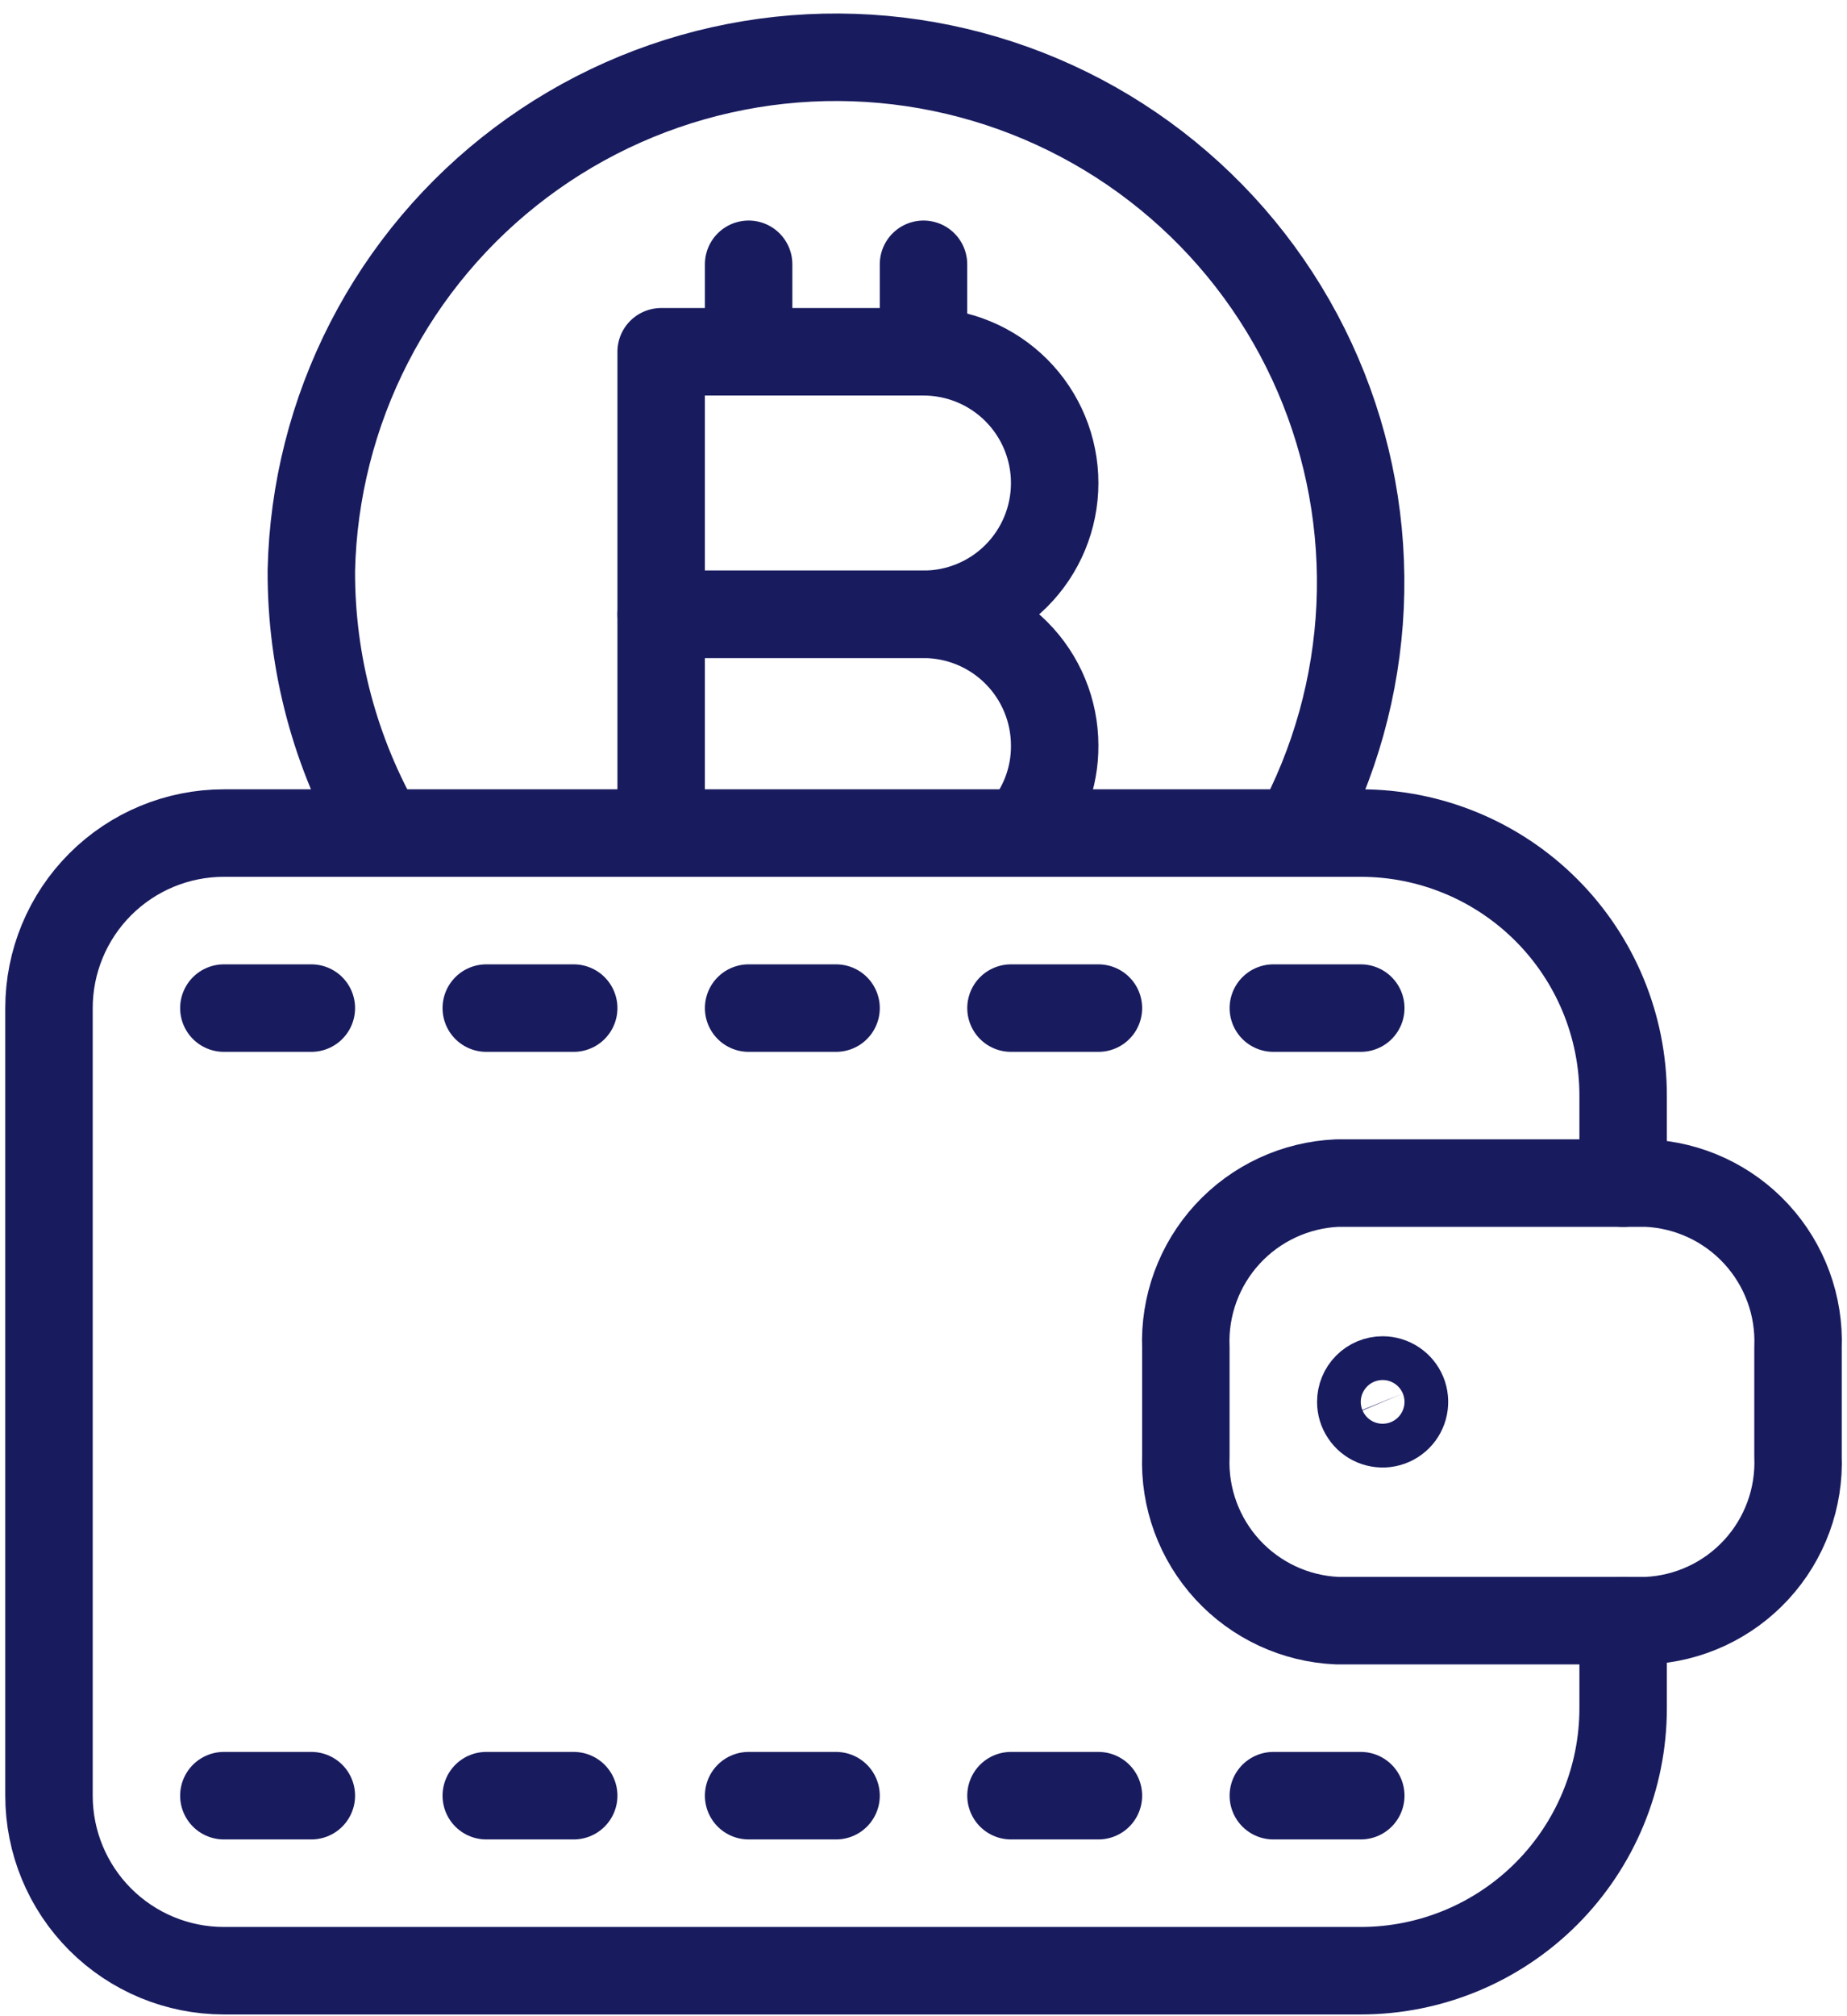 <svg width="44" height="48" viewBox="0 0 44 48" fill="none" xmlns="http://www.w3.org/2000/svg">
    <path d="M38.667 38.583V40.667C38.667 42.324 38.008 43.914 36.836 45.086C35.664 46.258 34.074 46.917 32.417 46.917H5.333C4.228 46.917 3.169 46.478 2.387 45.696C1.606 44.915 1.167 43.855 1.167 42.75V24C1.167 22.895 1.606 21.835 2.387 21.054C3.169 20.272 4.228 19.833 5.333 19.833H32.417C34.074 19.833 35.664 20.492 36.836 21.664C38.008 22.836 38.667 24.426 38.667 26.083V28.167" stroke="#181B5E" stroke-width="2.083" stroke-linecap="round" stroke-linejoin="round"/>
    <path d="M42.833 34.666C42.873 35.663 42.516 36.635 41.84 37.369C41.165 38.103 40.226 38.54 39.229 38.583H31.854C30.858 38.54 29.919 38.103 29.243 37.369C28.568 36.635 28.21 35.663 28.25 34.666V32.083C28.21 31.086 28.568 30.114 29.243 29.38C29.919 28.646 30.858 28.21 31.854 28.166H39.229C40.226 28.21 41.165 28.646 41.84 29.38C42.516 30.114 42.873 31.086 42.833 32.083V34.666Z" stroke="#181B5E" stroke-width="2.083" stroke-linecap="round" stroke-linejoin="round"/>
    <path d="M32.938 32.854C33.041 32.854 33.141 32.885 33.227 32.942C33.313 32.999 33.379 33.08 33.419 33.175C33.458 33.271 33.468 33.375 33.448 33.476C33.428 33.578 33.379 33.67 33.306 33.743C33.233 33.816 33.14 33.866 33.039 33.886C32.938 33.906 32.833 33.895 32.738 33.856C32.643 33.817 32.562 33.75 32.505 33.664C32.447 33.578 32.417 33.478 32.417 33.375C32.417 33.237 32.472 33.104 32.569 33.007C32.667 32.909 32.799 32.854 32.938 32.854Z" stroke="#181B5E" stroke-width="2.083" stroke-linecap="round" stroke-linejoin="round"/>
    <path d="M5.333 24H7.417" stroke="#181B5E" stroke-width="2.083" stroke-linecap="round" stroke-linejoin="round"/>
    <path d="M11.584 24H13.667" stroke="#181B5E" stroke-width="2.083" stroke-linecap="round" stroke-linejoin="round"/>
    <path d="M17.834 24H19.917" stroke="#181B5E" stroke-width="2.083" stroke-linecap="round" stroke-linejoin="round"/>
    <path d="M24.084 24H26.167" stroke="#181B5E" stroke-width="2.083" stroke-linecap="round" stroke-linejoin="round"/>
    <path d="M30.334 24H32.417" stroke="#181B5E" stroke-width="2.083" stroke-linecap="round" stroke-linejoin="round"/>
    <path d="M5.333 42.75H7.417" stroke="#181B5E" stroke-width="2.083" stroke-linecap="round" stroke-linejoin="round"/>
    <path d="M11.584 42.75H13.667" stroke="#181B5E" stroke-width="2.083" stroke-linecap="round" stroke-linejoin="round"/>
    <path d="M17.834 42.75H19.917" stroke="#181B5E" stroke-width="2.083" stroke-linecap="round" stroke-linejoin="round"/>
    <path d="M24.084 42.75H26.167" stroke="#181B5E" stroke-width="2.083" stroke-linecap="round" stroke-linejoin="round"/>
    <path d="M30.334 42.75H32.417" stroke="#181B5E" stroke-width="2.083" stroke-linecap="round" stroke-linejoin="round"/>
    <path d="M9.084 19.833C7.984 17.935 7.408 15.778 7.417 13.583C7.459 11.692 7.93 9.835 8.795 8.152C9.659 6.469 10.895 5.004 12.408 3.868C13.921 2.732 15.671 1.954 17.529 1.593C19.386 1.232 21.301 1.297 23.129 1.784C24.957 2.271 26.651 3.166 28.083 4.403C29.515 5.639 30.648 7.185 31.396 8.923C32.144 10.661 32.487 12.546 32.401 14.435C32.314 16.325 31.8 18.171 30.896 19.833" stroke="#181B5E" stroke-width="2.083" stroke-linecap="round" stroke-linejoin="round"/>
    <path d="M15.75 14.625V8.375H22C22.829 8.375 23.624 8.704 24.21 9.29C24.796 9.876 25.125 10.671 25.125 11.5C25.125 12.329 24.796 13.124 24.21 13.71C23.624 14.296 22.829 14.625 22 14.625H15.75Z" stroke="#181B5E" stroke-width="2.083" stroke-linecap="round" stroke-linejoin="round"/>
    <path d="M15.75 19.833V14.625H22C22.829 14.625 23.624 14.954 24.21 15.54C24.796 16.126 25.125 16.921 25.125 17.75C25.13 18.519 24.848 19.262 24.333 19.833" stroke="#181B5E" stroke-width="2.083" stroke-linecap="round" stroke-linejoin="round"/>
    <path d="M22 6.292V8.375" stroke="#181B5E" stroke-width="2.083" stroke-linecap="round" stroke-linejoin="round"/>
    <path d="M17.834 6.292V8.375" stroke="#181B5E" stroke-width="2.083" stroke-linecap="round" stroke-linejoin="round"/>
</svg>
